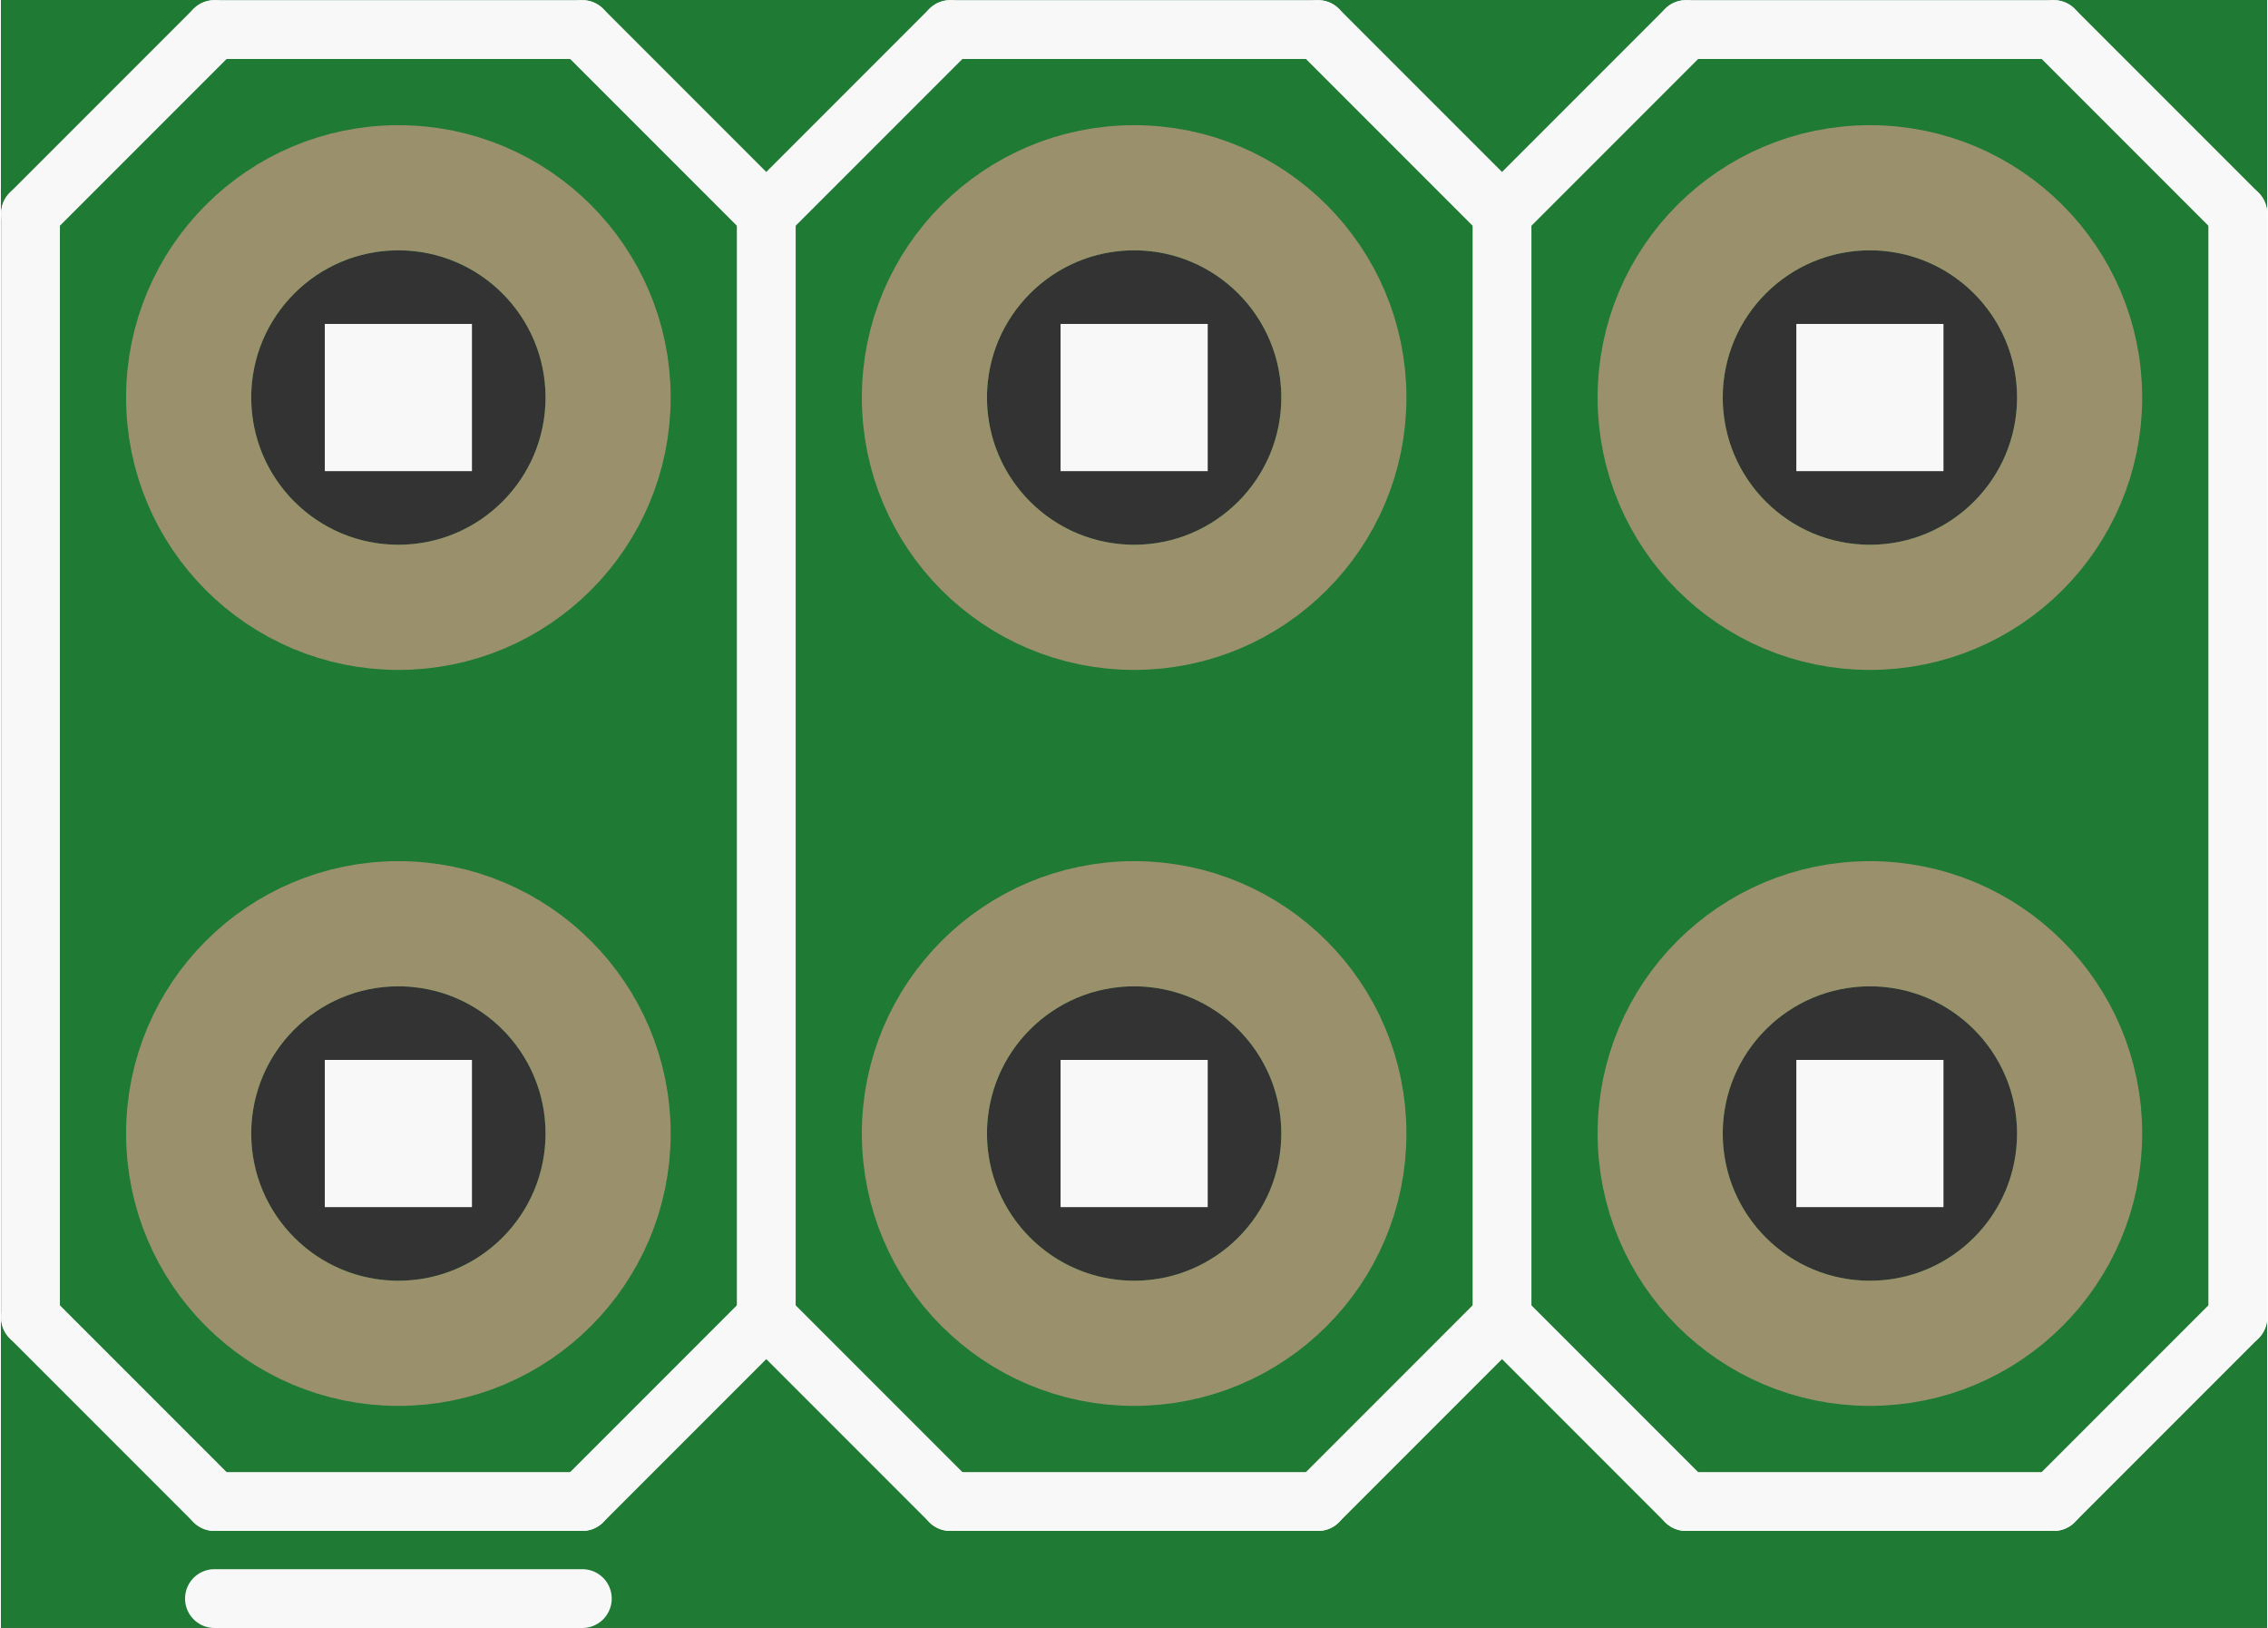 <?xml version='1.0' encoding='UTF-8' standalone='no'?>
<!-- Created with Fritzing (http://www.fritzing.org/) -->
<svg xmlns:svg='http://www.w3.org/2000/svg' xmlns='http://www.w3.org/2000/svg' version='1.2' baseProfile='tiny' x='0in' y='0in' width='0.308in' height='0.221in' viewBox='0 0 7.823 5.618' >
<rect x="0" y="0" width="7.823" height="5.618" fill="#333333" stroke="none"/>
<g id='breadboard'>
<path fill='#1F7A34' stroke='none' stroke-width='0' d='M0,0l7.823,0 0,5.618 -7.823,0 0,-5.618z
M0.864,3.912a0.508,0.508 0 1 0 1.016,0 0.508,0.508 0 1 0 -1.016,0z
M0.864,1.372a0.508,0.508 0 1 0 1.016,0 0.508,0.508 0 1 0 -1.016,0z
M3.404,3.912a0.508,0.508 0 1 0 1.016,0 0.508,0.508 0 1 0 -1.016,0z
M3.404,1.372a0.508,0.508 0 1 0 1.016,0 0.508,0.508 0 1 0 -1.016,0z
M5.944,3.912a0.508,0.508 0 1 0 1.016,0 0.508,0.508 0 1 0 -1.016,0z
M5.944,1.372a0.508,0.508 0 1 0 1.016,0 0.508,0.508 0 1 0 -1.016,0z
'/>
<circle id='connector0pin' connectorname='1' cx='1.372' cy='3.912' r='0.724' stroke='#9A916C' stroke-width='0.432' fill='none' />
<circle id='connector1pin' connectorname='2' cx='1.372' cy='1.372' r='0.724' stroke='#9A916C' stroke-width='0.432' fill='none' />
<circle id='connector2pin' connectorname='3' cx='3.912' cy='3.912' r='0.724' stroke='#9A916C' stroke-width='0.432' fill='none' />
<circle id='connector3pin' connectorname='4' cx='3.912' cy='1.372' r='0.724' stroke='#9A916C' stroke-width='0.432' fill='none' />
<circle id='connector4pin' connectorname='5' cx='6.452' cy='3.912' r='0.724' stroke='#9A916C' stroke-width='0.432' fill='none' />
<circle id='connector5pin' connectorname='6' cx='6.452' cy='1.372' r='0.724' stroke='#9A916C' stroke-width='0.432' fill='none' />
<line x1='0.102' y1='4.547' x2='0.737' y2='5.182' stroke='#f8f8f8' stroke-width='0.203' stroke-linecap='round'/>
<line x1='2.007' y1='5.182' x2='2.642' y2='4.547' stroke='#f8f8f8' stroke-width='0.203' stroke-linecap='round'/>
<line x1='2.642' y1='4.547' x2='3.277' y2='5.182' stroke='#f8f8f8' stroke-width='0.203' stroke-linecap='round'/>
<line x1='4.547' y1='5.182' x2='5.182' y2='4.547' stroke='#f8f8f8' stroke-width='0.203' stroke-linecap='round'/>
<line x1='5.182' y1='4.547' x2='5.817' y2='5.182' stroke='#f8f8f8' stroke-width='0.203' stroke-linecap='round'/>
<line x1='7.087' y1='5.182' x2='7.722' y2='4.547' stroke='#f8f8f8' stroke-width='0.203' stroke-linecap='round'/>
<line x1='0.102' y1='4.547' x2='0.102' y2='0.737' stroke='#f8f8f8' stroke-width='0.203' stroke-linecap='round'/>
<line x1='0.102' y1='0.737' x2='0.737' y2='0.102' stroke='#f8f8f8' stroke-width='0.203' stroke-linecap='round'/>
<line x1='0.737' y1='0.102' x2='2.007' y2='0.102' stroke='#f8f8f8' stroke-width='0.203' stroke-linecap='round'/>
<line x1='2.007' y1='0.102' x2='2.642' y2='0.737' stroke='#f8f8f8' stroke-width='0.203' stroke-linecap='round'/>
<line x1='2.642' y1='0.737' x2='3.277' y2='0.102' stroke='#f8f8f8' stroke-width='0.203' stroke-linecap='round'/>
<line x1='3.277' y1='0.102' x2='4.547' y2='0.102' stroke='#f8f8f8' stroke-width='0.203' stroke-linecap='round'/>
<line x1='4.547' y1='0.102' x2='5.182' y2='0.737' stroke='#f8f8f8' stroke-width='0.203' stroke-linecap='round'/>
<line x1='5.182' y1='0.737' x2='5.817' y2='0.102' stroke='#f8f8f8' stroke-width='0.203' stroke-linecap='round'/>
<line x1='5.817' y1='0.102' x2='7.087' y2='0.102' stroke='#f8f8f8' stroke-width='0.203' stroke-linecap='round'/>
<line x1='7.087' y1='0.102' x2='7.722' y2='0.737' stroke='#f8f8f8' stroke-width='0.203' stroke-linecap='round'/>
<line x1='2.642' y1='0.737' x2='2.642' y2='4.547' stroke='#f8f8f8' stroke-width='0.203' stroke-linecap='round'/>
<line x1='5.182' y1='0.737' x2='5.182' y2='4.547' stroke='#f8f8f8' stroke-width='0.203' stroke-linecap='round'/>
<line x1='7.722' y1='0.737' x2='7.722' y2='4.547' stroke='#f8f8f8' stroke-width='0.203' stroke-linecap='round'/>
<line x1='5.817' y1='5.182' x2='7.087' y2='5.182' stroke='#f8f8f8' stroke-width='0.203' stroke-linecap='round'/>
<line x1='3.277' y1='5.182' x2='4.547' y2='5.182' stroke='#f8f8f8' stroke-width='0.203' stroke-linecap='round'/>
<line x1='0.737' y1='5.182' x2='2.007' y2='5.182' stroke='#f8f8f8' stroke-width='0.203' stroke-linecap='round'/>
<line x1='2.007' y1='5.517' x2='0.737' y2='5.517' stroke='#f8f8f8' stroke-width='0.203' stroke-linecap='round'/>
<rect x='1.118' y='3.658' width='0.508' height='0.508' stroke='none' stroke-width='0' fill='#f8f8f8' stroke-linecap='round'/>
<rect x='1.118' y='1.118' width='0.508' height='0.508' stroke='none' stroke-width='0' fill='#f8f8f8' stroke-linecap='round'/>
<rect x='3.658' y='1.118' width='0.508' height='0.508' stroke='none' stroke-width='0' fill='#f8f8f8' stroke-linecap='round'/>
<rect x='3.658' y='3.658' width='0.508' height='0.508' stroke='none' stroke-width='0' fill='#f8f8f8' stroke-linecap='round'/>
<rect x='6.198' y='1.118' width='0.508' height='0.508' stroke='none' stroke-width='0' fill='#f8f8f8' stroke-linecap='round'/>
<rect x='6.198' y='3.658' width='0.508' height='0.508' stroke='none' stroke-width='0' fill='#f8f8f8' stroke-linecap='round'/>
</g>
</svg>